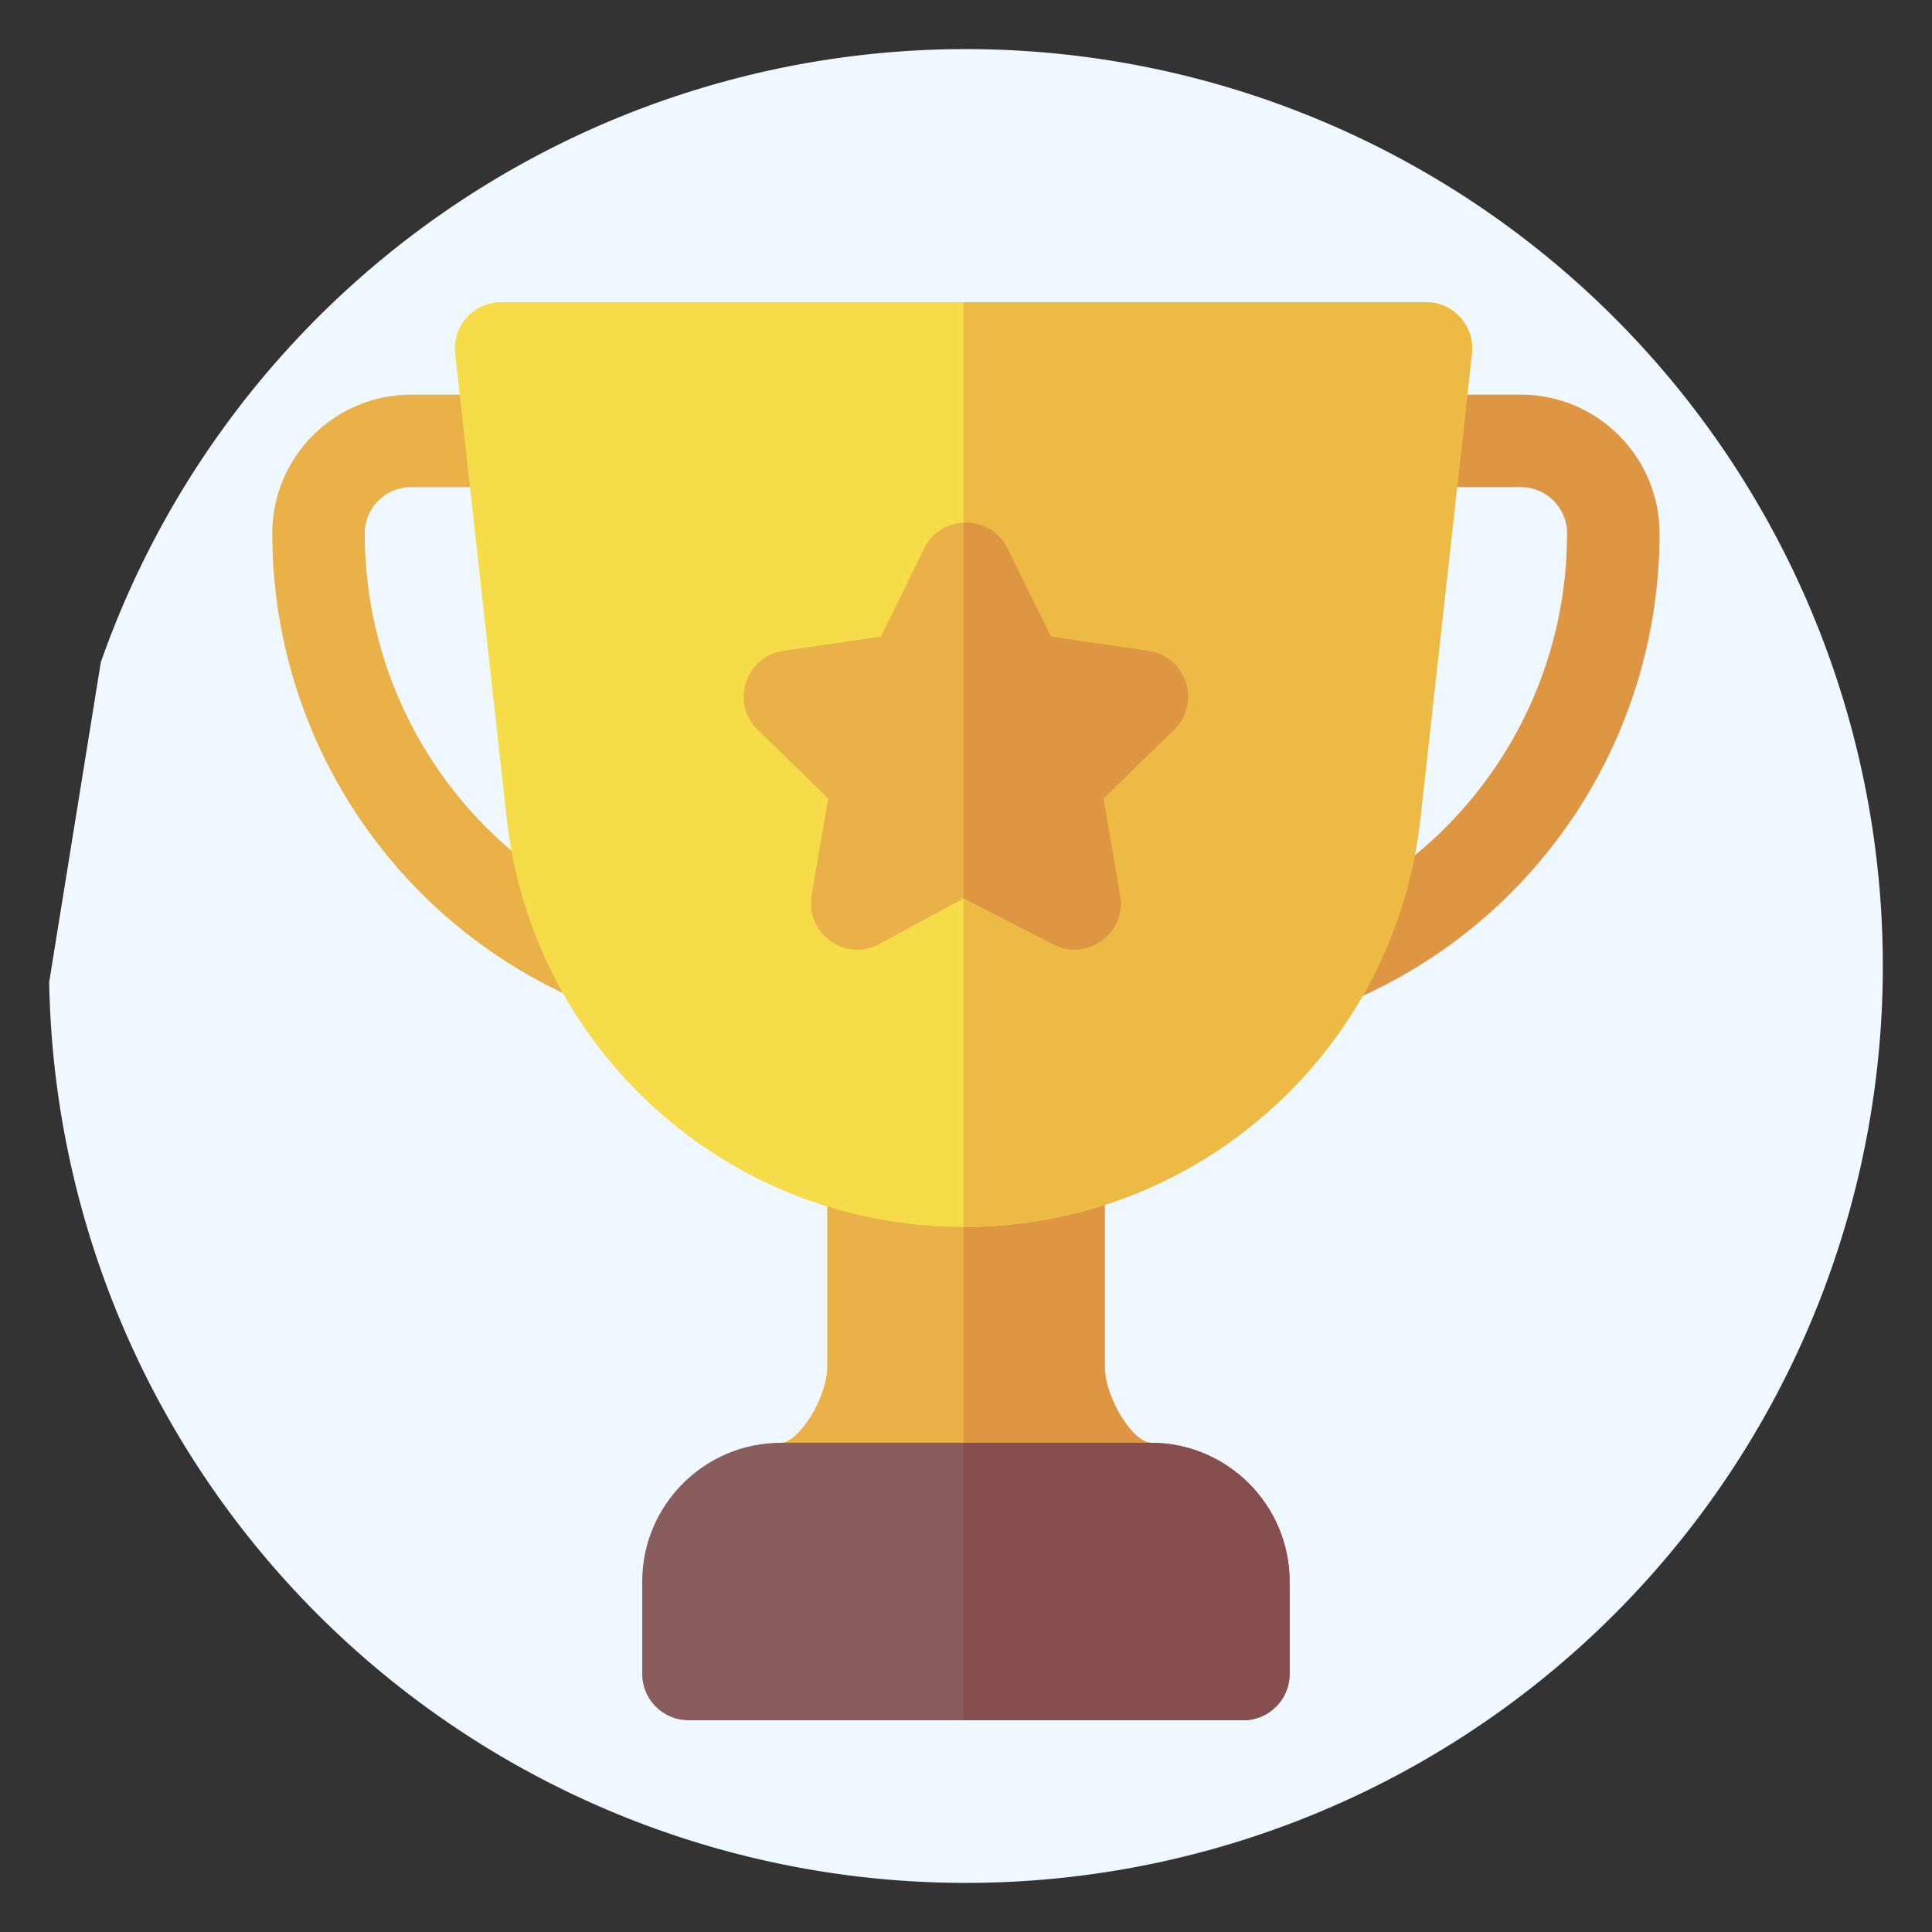 <?xml version="1.0" encoding="UTF-8" standalone="no"?>
<!-- Generator: Adobe Illustrator 19.0.0, SVG Export Plug-In . SVG Version: 6.00 Build 0)  -->

<svg
   xmlns:dc="http://purl.org/dc/elements/1.1/"
   xmlns:cc="http://creativecommons.org/ns#"
   xmlns:rdf="http://www.w3.org/1999/02/22-rdf-syntax-ns#"
   xmlns:svg="http://www.w3.org/2000/svg"
   xmlns="http://www.w3.org/2000/svg"
   xmlns:sodipodi="http://sodipodi.sourceforge.net/DTD/sodipodi-0.dtd"
   xmlns:inkscape="http://www.inkscape.org/namespaces/inkscape"
   version="1.1"
   id="Capa_1"
   x="0px"
   y="0px"
   viewBox="0 0 511.999 511.999"
   style="enable-background:new 0 0 511.999 511.999;"
   xml:space="preserve"
   sodipodi:docname="level.svg"
   inkscape:version="0.92.4 (f8dce91, 2019-08-02)"><rect x="0" y="0" width="511.999" height="511.999" fill="#333333" stroke="none"/><defs
   id="defs73" /><sodipodi:namedview
   pagecolor="#ffffff"
   bordercolor="#666666"
   borderopacity="1"
   objecttolerance="10"
   gridtolerance="10"
   guidetolerance="10"
   inkscape:pageopacity="0"
   inkscape:pageshadow="2"
   inkscape:window-width="1853"
   inkscape:window-height="1025"
   id="namedview71"
   showgrid="false"
   inkscape:zoom="0.46093841"
   inkscape:cx="-1004.4726"
   inkscape:cy="776.67647"
   inkscape:window-x="67"
   inkscape:window-y="27"
   inkscape:window-maximized="1"
   inkscape:current-layer="Capa_1" />






























<path
   style="opacity:1;fill:#f0f8ff;fill-opacity:1;stroke:none;stroke-width:1.801;stroke-miterlimit:4;stroke-dasharray:none;stroke-opacity:1"
   id="path2186"
   sodipodi:type="arc"
   sodipodi:cx="255.98085"
   sodipodi:cy="255.9995"
   sodipodi:rx="242.98558"
   sodipodi:ry="242.98558"
   sodipodi:start="3.479279"
   sodipodi:end="3.1240695"
   sodipodi:open="true"
   d="M 26.718,175.497 A 242.986,242.986 0 0 1 315.834,20.501 242.986,242.986 0 0 1 495.86,294.731 242.986,242.986 0 0 1 238.676,498.368 242.986,242.986 0 0 1 13.033,260.257" /><g
   id="g2907"
   transform="matrix(0.734,0,0,0.734,68.073,80.073)"><path
     id="path988"
     d="m 339.511,428.522 c 0,9.238 -7.457,16.696 -16.696,16.696 H 189.25 c -9.238,0 -16.696,-7.457 -16.696,-16.696 0,-9.239 7.457,-16.696 16.696,-16.696 6.122,0 16.696,-15.805 16.696,-27.826 v -70.567 c 0,-9.238 7.457,-16.696 16.696,-16.696 h 66.783 c 9.238,0 16.696,7.457 16.696,16.696 V 384 c 0,12.021 10.463,27.826 16.696,27.826 9.235,0 16.694,7.457 16.694,16.696 z"
     style="fill:#e9b147;fill-opacity:1"
     inkscape:connector-curvature="0" /><path
     id="path990"
     d="m 339.511,428.522 c 0,9.238 -7.457,16.696 -16.696,16.696 h -67.673 v -148.48 h 34.282 c 9.238,0 16.696,7.457 16.696,16.696 V 384 c 0,12.021 10.463,27.826 16.696,27.826 9.236,0 16.695,7.457 16.695,16.696 z"
     style="fill:#df9642;fill-opacity:1"
     inkscape:connector-curvature="0" /><path
     id="path992"
     d="M 117.152,252.456 C 49.359,223.5 5.565,157.174 5.565,83.478 5.565,55.859 28.033,33.391 55.652,33.391 H 92.75 c 9.217,0 16.696,7.479 16.696,16.696 0,9.217 -7.479,16.696 -16.696,16.696 H 55.652 c -9.206,0 -16.696,7.49 -16.696,16.696 0,60.294 35.837,114.576 91.304,138.261 8.489,3.631 12.424,13.434 8.804,21.914 -3.676,8.588 -13.573,12.376 -21.912,8.802 z"
     style="fill:#e9b147;fill-opacity:1"
     inkscape:connector-curvature="0" /><path
     id="path994"
     d="m 372.935,243.641 c -3.62,-8.478 0.326,-18.283 8.804,-21.914 55.467,-23.683 91.304,-77.944 91.304,-138.249 0,-9.206 -7.49,-16.696 -16.696,-16.696 H 419.25 c -9.217,0 -16.696,-7.479 -16.696,-16.696 0,-9.217 7.479,-16.696 16.696,-16.696 h 37.098 c 27.619,0 50.087,22.468 50.087,50.087 0,73.696 -43.804,140.022 -111.587,168.968 -8.379,3.574 -18.251,-0.249 -21.913,-8.804 z"
     style="fill:#df9642;fill-opacity:1"
     inkscape:connector-curvature="0" /><path
     id="path996"
     d="M 434.563,5.565 C 431.336,2.003 426.883,0 422.097,0 H 88.184 C 83.398,0 78.946,2.003 75.718,5.565 72.601,9.127 71.043,13.802 71.6,18.588 l 18.588,167.736 c 9.35,84.146 80.25,147.59 164.953,147.59 42.296,0 81.252,-15.805 110.748,-42.296 29.496,-26.268 49.53,-63.222 54.205,-105.294 L 438.682,18.588 c 0.556,-4.786 -1.001,-9.461 -4.119,-13.023 z"
     style="fill:#f5dc48;fill-opacity:1"
     inkscape:connector-curvature="0" /><path
     id="path998"
     d="m 438.682,18.588 -18.588,167.736 c -4.675,42.073 -24.71,79.026 -54.205,105.294 -29.496,26.489 -68.452,42.296 -110.748,42.296 V 0 h 166.957 c 4.786,0 9.238,2.003 12.466,5.565 3.117,3.562 4.674,8.237 4.118,13.023 z"
     style="fill:#edba43;fill-opacity:1"
     inkscape:connector-curvature="0" /><path
     id="path1000"
     d="m 321.924,125.885 -35.172,-5.12 -15.805,-31.944 c -3.228,-6.456 -9.572,-9.572 -15.805,-9.238 -5.677,0.334 -11.242,3.339 -14.136,9.238 l -15.694,31.944 -35.172,5.12 c -13.69,2.003 -19.256,18.81 -9.35,28.494 l 25.489,24.821 -6.01,35.061 c -2.337,13.579 12.132,24.042 24.264,17.586 l 30.609,-16.584 32.39,16.584 c 12.021,6.344 26.49,-3.896 24.153,-17.586 l -6.01,-35.061 25.489,-24.821 c 9.904,-9.683 4.45,-26.49 -9.24,-28.494 z"
     style="fill:#e9b147;fill-opacity:1"
     inkscape:connector-curvature="0" /><path
     id="path1002"
     d="m 331.163,154.379 -25.489,24.821 6.01,35.061 c 2.337,13.69 -12.132,23.93 -24.153,17.586 l -32.39,-16.584 V 79.583 c 6.233,-0.334 12.577,2.783 15.805,9.238 l 15.805,31.944 35.172,5.12 c 13.691,2.004 19.145,18.811 9.24,28.494 z"
     style="fill:#df9642;fill-opacity:1"
     inkscape:connector-curvature="0" /><path
     id="path1004"
     d="M 356.174,512 H 155.826 c -9.217,0 -16.696,-7.479 -16.696,-16.696 v -33.391 c 0,-27.619 22.468,-50.087 50.087,-50.087 h 133.565 c 27.619,0 50.087,22.468 50.087,50.087 v 33.391 C 372.87,504.521 365.391,512 356.174,512 Z"
     style="fill:#895d5c;fill-opacity:1"
     inkscape:connector-curvature="0" /><path
     id="path1006"
     d="M 322.783,411.826 H 255.142 V 512 h 101.032 c 9.217,0 16.696,-7.479 16.696,-16.696 v -33.391 c 0,-27.619 -22.468,-50.087 -50.087,-50.087 z"
     style="fill:#864e4e;fill-opacity:1"
     inkscape:connector-curvature="0" /><g
     id="g1008">
</g><g
     id="g1010">
</g><g
     id="g1012">
</g><g
     id="g1014">
</g><g
     id="g1016">
</g><g
     id="g1018">
</g><g
     id="g1020">
</g><g
     id="g1022">
</g><g
     id="g1024">
</g><g
     id="g1026">
</g><g
     id="g1028">
</g><g
     id="g1030">
</g><g
     id="g1032">
</g><g
     id="g1034">
</g><g
     id="g1036">
</g></g></svg>